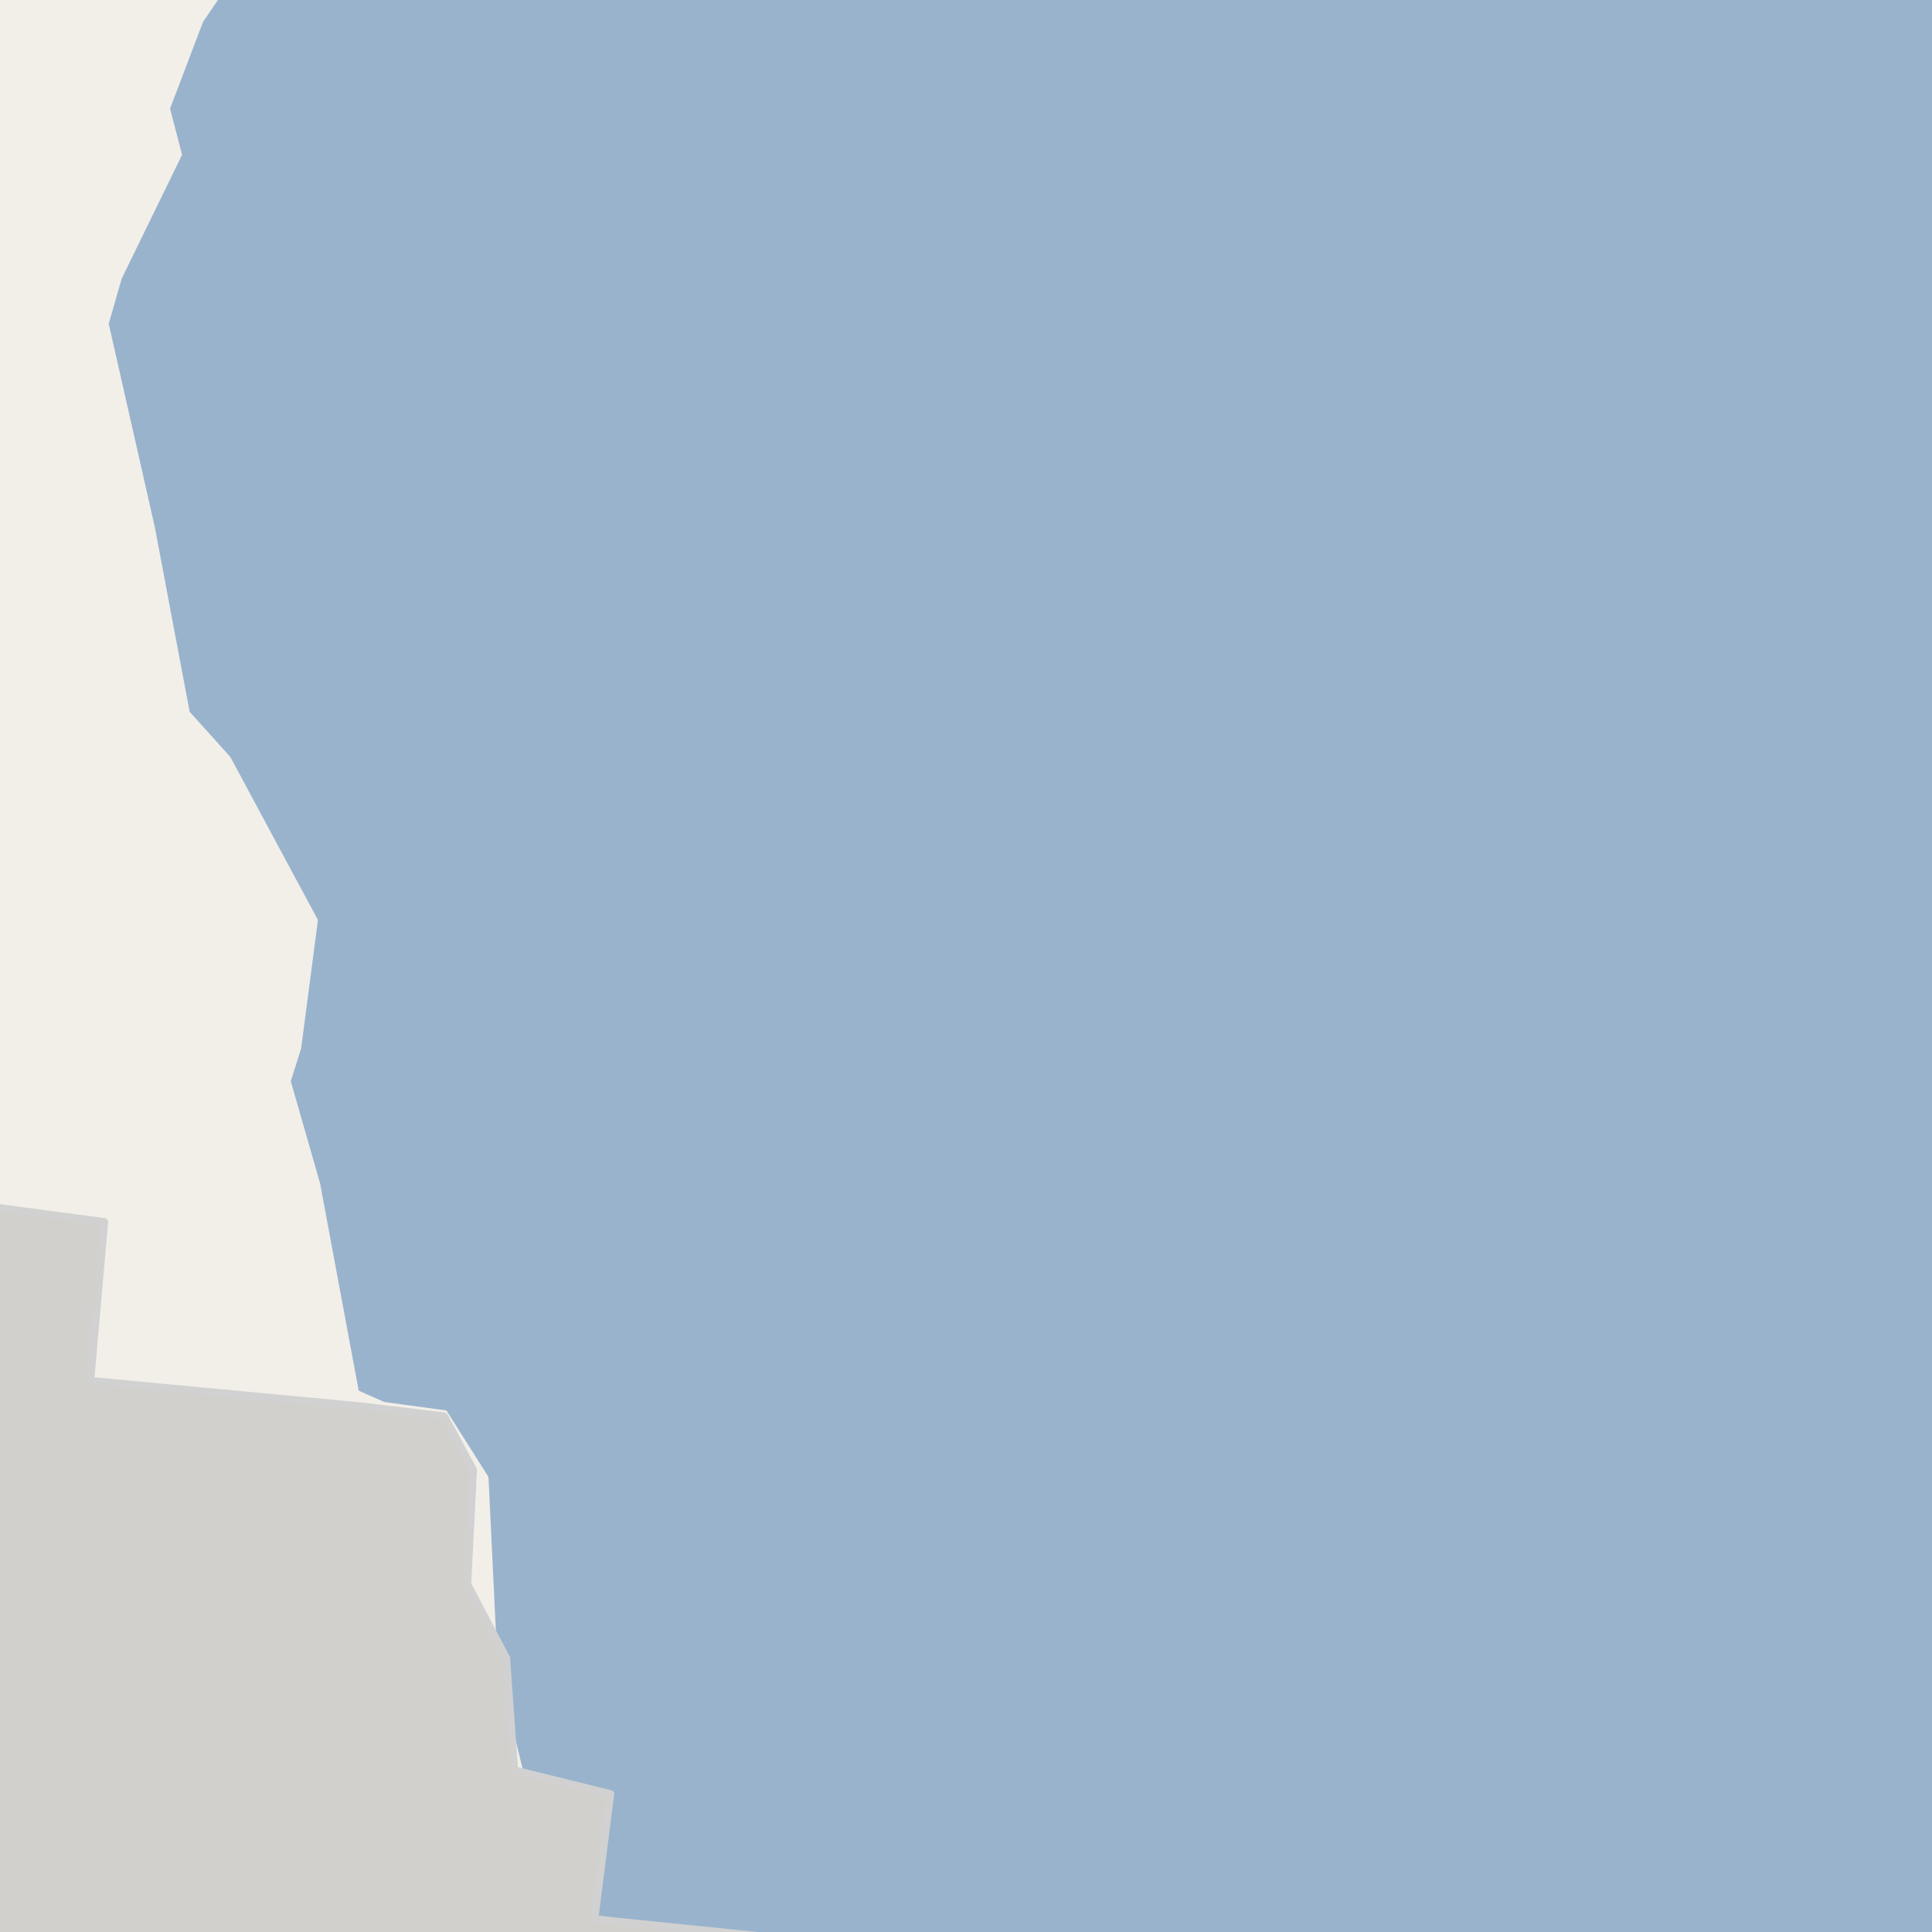 <?xml version="1.0" encoding="UTF-8"?>
<svg xmlns="http://www.w3.org/2000/svg" xmlns:xlink="http://www.w3.org/1999/xlink" width="256pt" height="256pt" viewBox="0 0 256 256" version="1.1">
<g id="surface2">
<rect x="0" y="0" width="256" height="256" style="fill:rgb(60%,70.196%,80%);fill-opacity:1;stroke:none;"/>
<path style=" stroke:none;fill-rule:evenodd;fill:rgb(94.902%,93.725%,91.373%);fill-opacity:1;" d="M 259 -4 L -4 -4 L 259 -4 L -4 -4 L 40.992 -4 L 31.406 -3.73 L 26.906 2.895 L 22.531 14.395 L 24.129 20.508 L 16.129 36.91 L 14.406 42.895 L 20.527 69.906 L 25.129 94.309 L 30.527 100.309 L 42.129 121.906 L 39.906 138.895 L 38.531 143.27 L 42.406 156.77 L 47.531 184.27 L 50.906 185.77 L 59.156 186.895 L 64.727 195.707 L 65.926 220.707 L 69.328 234.707 L 80.527 237.508 L 78.148 253.746 L 125.203 259 L -4 259 L -4 -4 Z M 259 -4 "/>
<path style=" stroke:none;fill-rule:evenodd;fill:rgb(81.961%,81.569%,80.392%);fill-opacity:1;" d="M -4 260 L 133.305 260 L 133.32 259.863 L 78.777 254.297 L 80.883 237.703 L 68.156 234.559 L 67.09 219.707 L 61.938 209.914 L 62.695 194.754 L 58.848 187.645 L 47.73 186.316 L 11.98 182.949 L 13.828 161.902 L -4 159.535 L -4 -4 Z M -4 260 "/>
<path style="fill:none;stroke-width:1;stroke-linecap:round;stroke-linejoin:round;stroke:rgb(81.961%,81.961%,81.961%);stroke-opacity:1;stroke-miterlimit:10;" d="M -4 260 L 133.305 260 L 133.32 259.863 L 78.777 254.297 L 80.883 237.703 L 68.156 234.559 L 67.09 219.707 L 61.938 209.914 L 62.695 194.754 L 58.848 187.645 L 47.73 186.316 L 11.98 182.949 L 13.828 161.902 L -4 159.535 L -4 -4 L -4 260 "/>
</g>
</svg>

